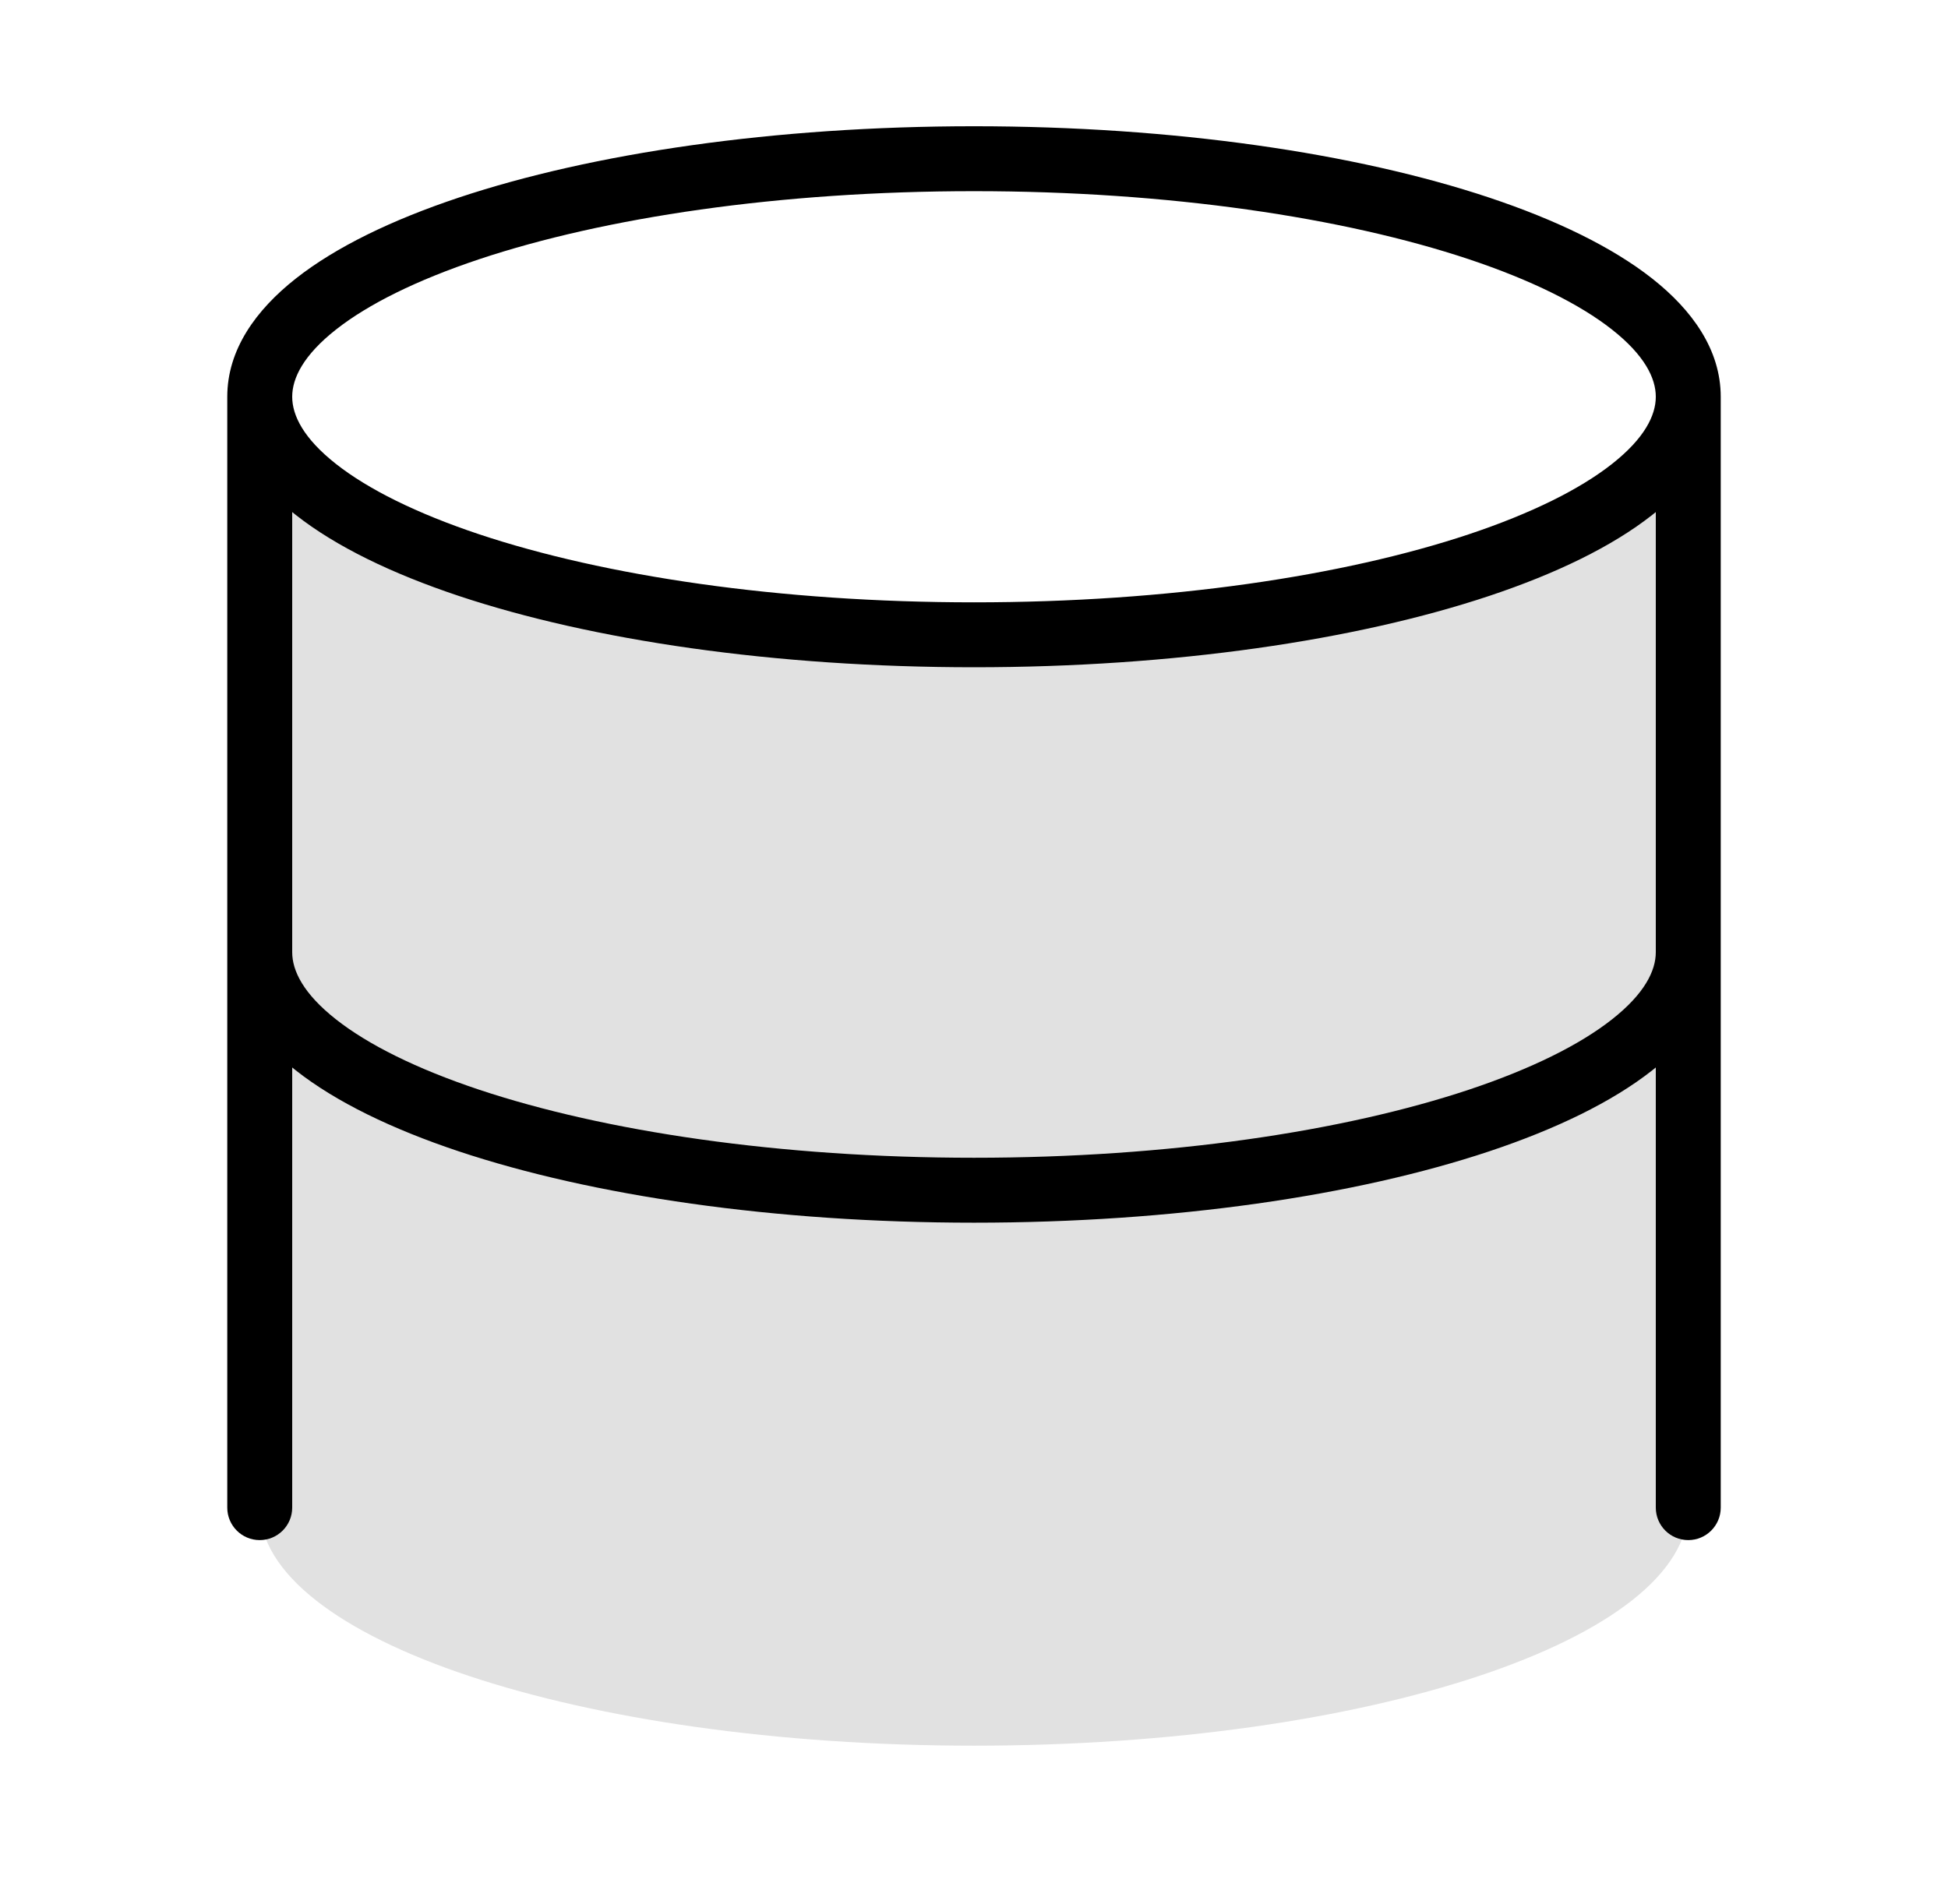 <svg width="45" height="44" viewBox="0 0 45 44" fill="none" xmlns="http://www.w3.org/2000/svg">
<path opacity="0.12" d="M22.5 40.334C31.613 40.334 39 37.871 39 34.834V9.167C39 9.167 38.083 14.667 22.5 14.667C6.917 14.667 6 9.167 6 9.167V34.834C6 37.871 13.387 40.334 22.5 40.334Z" fill="black"/>
<path fill-rule="evenodd" clip-rule="evenodd" d="M6.75 9.167C6.75 8.736 7.011 8.206 7.761 7.615C8.502 7.031 9.621 6.473 11.07 5.989C13.961 5.026 18.002 4.417 22.5 4.417C26.998 4.417 31.039 5.026 33.93 5.989C35.379 6.473 36.498 7.031 37.239 7.615C37.989 8.206 38.25 8.736 38.25 9.167C38.25 9.598 37.989 10.128 37.239 10.719C36.498 11.303 35.379 11.861 33.93 12.345C31.039 13.308 26.998 13.917 22.5 13.917C18.002 13.917 13.961 13.308 11.07 12.345C9.621 11.861 8.502 11.303 7.761 10.719C7.011 10.128 6.75 9.598 6.75 9.167ZM38.25 11.831C38.223 11.853 38.195 11.875 38.168 11.897C37.239 12.629 35.941 13.255 34.404 13.768C31.323 14.795 27.114 15.417 22.5 15.417C17.886 15.417 13.677 14.795 10.596 13.768C9.059 13.255 7.761 12.629 6.832 11.897C6.805 11.875 6.777 11.853 6.75 11.831L6.75 22L6.75 22.001C6.75 22.432 7.012 22.962 7.761 23.552C8.502 24.136 9.621 24.695 11.07 25.178C13.961 26.141 18.002 26.75 22.5 26.75C26.998 26.75 31.039 26.141 33.93 25.178C35.379 24.695 36.498 24.136 37.239 23.552C37.989 22.961 38.25 22.431 38.25 22V11.831ZM39.75 22V9.167C39.75 8.079 39.088 7.162 38.168 6.437C37.239 5.705 35.941 5.079 34.404 4.566C31.323 3.539 27.114 2.917 22.5 2.917C17.886 2.917 13.677 3.539 10.596 4.566C9.059 5.079 7.761 5.705 6.832 6.437C5.912 7.162 5.25 8.079 5.25 9.167V22V34.834C5.25 35.248 5.586 35.584 6 35.584C6.414 35.584 6.75 35.248 6.75 34.834L6.75 24.664C6.777 24.686 6.805 24.708 6.832 24.73C7.761 25.462 9.059 26.088 10.596 26.601C13.677 27.628 17.886 28.25 22.5 28.25C27.114 28.25 31.323 27.628 34.404 26.601C35.941 26.088 37.239 25.462 38.168 24.73C38.195 24.708 38.223 24.686 38.25 24.664V34.834C38.25 35.248 38.586 35.584 39 35.584C39.414 35.584 39.75 35.248 39.75 34.834V22Z" fill="black"/>
</svg>
